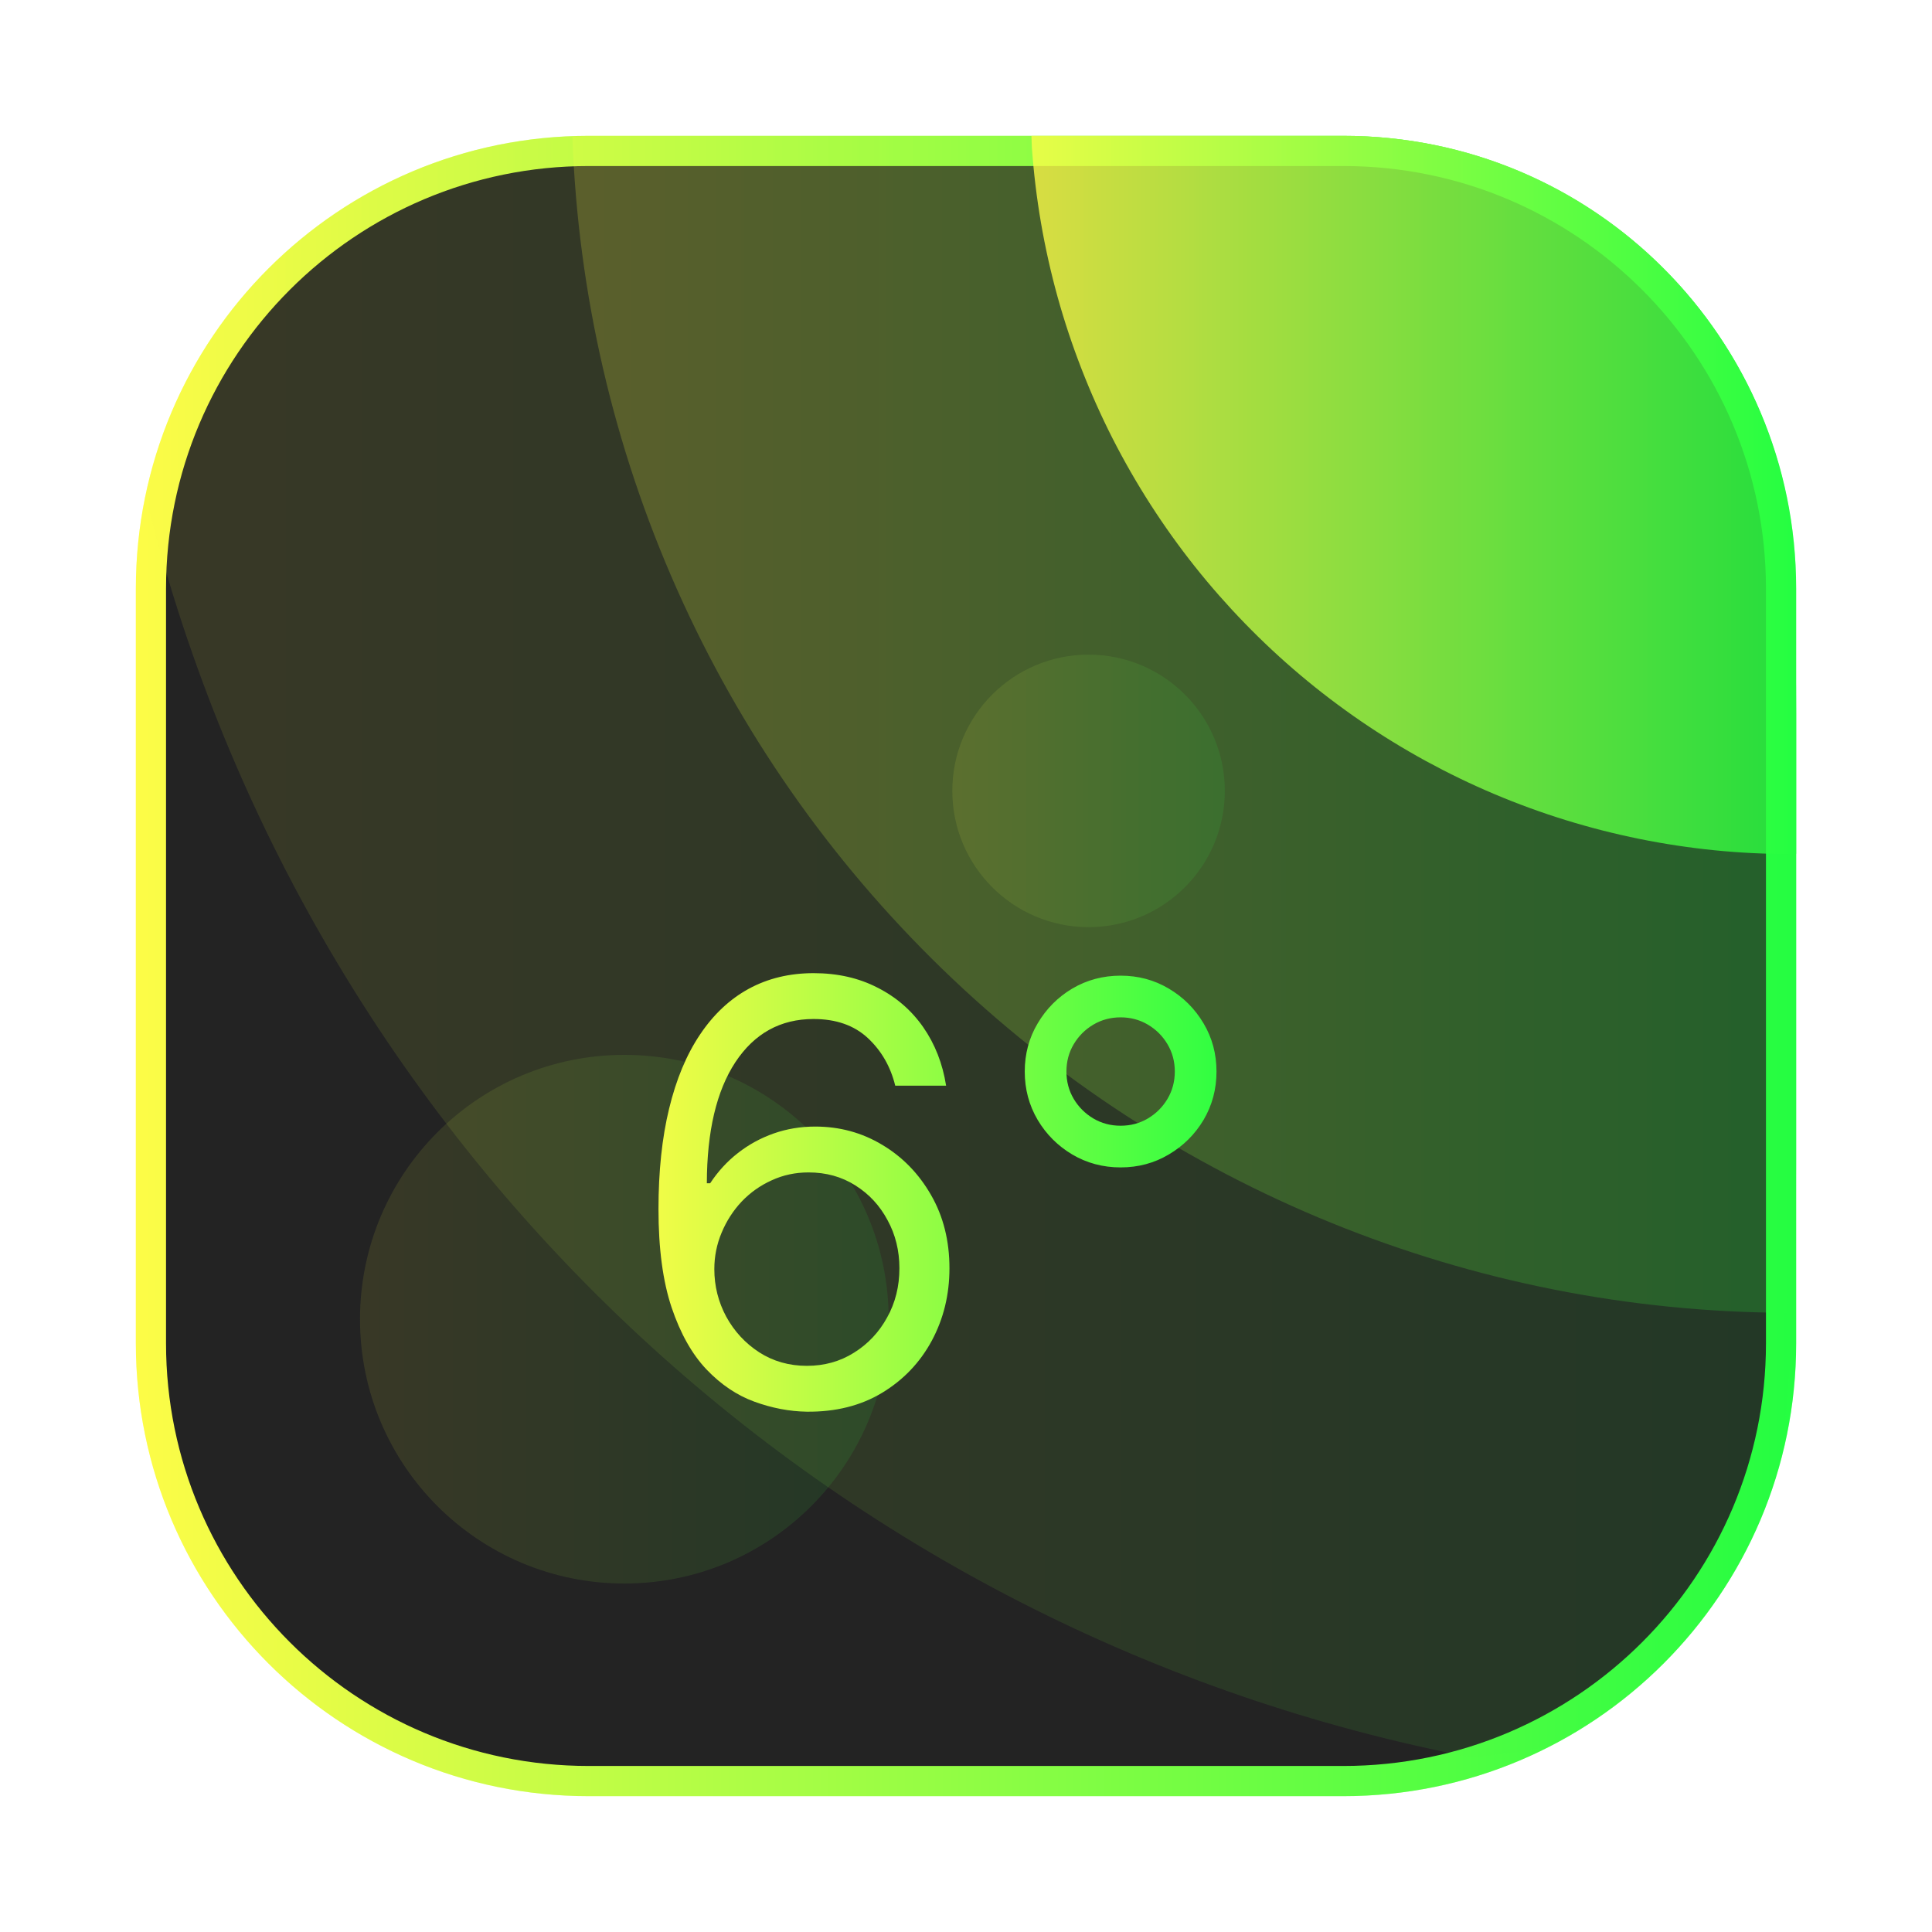 <svg width="64" height="64" viewBox="0 0 64 64" fill="none" xmlns="http://www.w3.org/2000/svg">
<g clip-path="url(#clip0_4_9657)">
<g opacity="0.3" filter="url(#filter0_f_4_9657)">
<path d="M44.5 4.5H19.5C11.216 4.5 4.5 11.216 4.5 19.5V44.5C4.5 52.784 11.216 59.5 19.5 59.5H44.5C52.784 59.5 59.5 52.784 59.5 44.5V19.5C59.5 11.216 52.784 4.5 44.5 4.5Z" fill="url(#paint0_linear_4_9657)"/>
</g>
<path d="M19.5 5H44.5C52.508 5 59 11.492 59 19.5V44.5C59 52.508 52.508 59 44.5 59H19.5C11.492 59 5 52.508 5 44.5V19.5C5 11.492 11.492 5 19.5 5Z" fill="#232323" stroke="url(#paint1_linear_4_9657)"/>
<path opacity="0.1" d="M19.5 4.5C12.471 4.5 6.617 9.292 4.975 15.797C4.962 16.16 4.957 16.543 4.93 16.854C7.548 27.204 13.064 36.593 20.83 43.92C28.596 51.246 38.29 56.206 48.775 58.219V58.217C49.324 58.142 49.978 58.111 50.473 58.012C50.829 57.94 51.17 57.86 51.5 57.773C55.104 55.876 57.821 52.556 58.935 48.549C59.345 45.963 59.491 42.74 59.5 38.719V23.654C59.495 21.187 59.433 19.036 59.297 17.131C58.165 9.957 52.001 4.5 44.5 4.5H19.5Z" fill="url(#paint2_linear_4_9657)"/>
<path opacity="0.2" d="M19.5 4.5C19.318 4.5 19.142 4.521 18.961 4.527C19.331 14.963 23.728 24.851 31.231 32.115C38.733 39.379 48.757 43.455 59.199 43.488C59.287 41.809 59.489 40.532 59.5 38.488V23.631C59.494 21.173 59.432 19.028 59.297 17.129C58.164 9.956 52.001 4.5 44.5 4.5H19.5Z" fill="url(#paint3_linear_4_9657)"/>
<path opacity="0.8" d="M34.168 4.5C34.174 4.628 34.174 4.755 34.182 4.883C34.241 5.721 34.342 6.555 34.484 7.383C34.627 8.211 34.811 9.031 35.035 9.84C35.26 10.649 35.525 11.446 35.83 12.229C36.134 13.011 36.477 13.779 36.857 14.527C37.239 15.276 37.657 16.004 38.111 16.711C38.565 17.418 39.054 18.102 39.576 18.76C40.098 19.417 40.653 20.048 41.238 20.65C41.823 21.253 42.438 21.826 43.08 22.367C43.722 22.908 44.391 23.416 45.084 23.891C45.777 24.365 46.493 24.804 47.23 25.207C47.968 25.61 48.724 25.976 49.498 26.303C50.272 26.63 51.061 26.918 51.863 27.166C52.666 27.414 53.48 27.622 54.303 27.789C55.126 27.956 55.957 28.082 56.793 28.166C57.629 28.25 58.468 28.291 59.309 28.291C59.372 28.289 59.436 28.286 59.5 28.283V23.631C59.495 21.211 59.437 19.094 59.31 17.217C58.215 10.001 52.031 4.5 44.5 4.5H34.168Z" fill="url(#paint4_linear_4_9657)"/>
<path opacity="0.1" d="M20.682 52.456C25.518 52.456 29.438 48.536 29.438 43.7C29.438 38.864 25.518 34.944 20.682 34.944C15.846 34.944 11.926 38.864 11.926 43.7C11.926 48.536 15.846 52.456 20.682 52.456Z" fill="url(#paint5_linear_4_9657)"/>
<path opacity="0.1" d="M36.06 30.713C38.553 30.713 40.574 28.692 40.574 26.199C40.574 23.706 38.553 21.686 36.06 21.686C33.568 21.686 31.547 23.706 31.547 26.199C31.547 28.692 33.568 30.713 36.06 30.713Z" fill="url(#paint6_linear_4_9657)"/>
<path d="M26.729 46.764C26.149 46.755 25.569 46.644 24.989 46.432C24.409 46.221 23.88 45.864 23.401 45.362C22.922 44.856 22.538 44.172 22.248 43.312C21.958 42.446 21.813 41.36 21.813 40.053C21.813 38.801 21.93 37.692 22.165 36.725C22.4 35.754 22.741 34.937 23.187 34.274C23.634 33.606 24.172 33.1 24.803 32.755C25.438 32.41 26.154 32.237 26.95 32.237C27.742 32.237 28.446 32.396 29.063 32.714C29.684 33.027 30.19 33.464 30.582 34.025C30.973 34.587 31.226 35.234 31.341 35.965H29.656C29.5 35.33 29.196 34.803 28.745 34.384C28.294 33.966 27.696 33.756 26.95 33.756C25.854 33.756 24.991 34.233 24.361 35.185C23.735 36.138 23.419 37.475 23.415 39.197H23.525C23.783 38.806 24.089 38.472 24.444 38.196C24.803 37.915 25.198 37.699 25.631 37.547C26.064 37.395 26.522 37.319 27.005 37.319C27.815 37.319 28.556 37.521 29.228 37.926C29.9 38.327 30.439 38.882 30.844 39.59C31.249 40.295 31.452 41.102 31.452 42.014C31.452 42.888 31.256 43.689 30.865 44.416C30.474 45.139 29.923 45.715 29.215 46.142C28.51 46.566 27.682 46.773 26.729 46.764ZM26.729 45.245C27.309 45.245 27.829 45.1 28.289 44.81C28.754 44.52 29.12 44.131 29.387 43.643C29.659 43.155 29.794 42.612 29.794 42.014C29.794 41.429 29.663 40.898 29.401 40.419C29.143 39.935 28.787 39.551 28.331 39.266C27.88 38.98 27.364 38.838 26.784 38.838C26.347 38.838 25.94 38.925 25.562 39.1C25.185 39.27 24.853 39.505 24.568 39.804C24.287 40.103 24.066 40.447 23.905 40.833C23.744 41.215 23.663 41.618 23.663 42.041C23.663 42.603 23.795 43.128 24.057 43.616C24.324 44.103 24.688 44.497 25.148 44.796C25.613 45.095 26.14 45.245 26.729 45.245ZM37.122 38.672C36.537 38.672 36.003 38.529 35.52 38.244C35.041 37.959 34.659 37.577 34.374 37.098C34.089 36.614 33.946 36.081 33.946 35.496C33.946 34.911 34.089 34.38 34.374 33.901C34.659 33.418 35.041 33.033 35.52 32.748C36.003 32.463 36.537 32.32 37.122 32.32C37.706 32.32 38.238 32.463 38.717 32.748C39.2 33.033 39.584 33.418 39.87 33.901C40.155 34.38 40.298 34.911 40.298 35.496C40.298 36.081 40.155 36.614 39.87 37.098C39.584 37.577 39.2 37.959 38.717 38.244C38.238 38.529 37.706 38.672 37.122 38.672ZM37.122 37.291C37.453 37.291 37.755 37.211 38.026 37.05C38.298 36.888 38.514 36.672 38.675 36.401C38.836 36.129 38.917 35.827 38.917 35.496C38.917 35.165 38.836 34.863 38.675 34.592C38.514 34.32 38.298 34.104 38.026 33.943C37.755 33.782 37.453 33.701 37.122 33.701C36.79 33.701 36.489 33.782 36.217 33.943C35.946 34.104 35.729 34.32 35.568 34.592C35.407 34.863 35.327 35.165 35.327 35.496C35.327 35.827 35.407 36.129 35.568 36.401C35.729 36.672 35.946 36.888 36.217 37.05C36.489 37.211 36.79 37.291 37.122 37.291Z" fill="url(#paint7_linear_4_9657)"/>
</g>
<defs>
<filter id="filter0_f_4_9657" x="3.263" y="3.263" width="57.475" height="57.475" filterUnits="userSpaceOnUse" color-interpolation-filters="sRGB">
<feFlood flood-opacity="0" result="BackgroundImageFix"/>
<feBlend mode="normal" in="SourceGraphic" in2="BackgroundImageFix" result="shape"/>
<feGaussianBlur stdDeviation="0.619" result="effect1_foregroundBlur_4_9657"/>
</filter>
<linearGradient id="paint0_linear_4_9657" x1="4.5" y1="32" x2="59.5" y2="32" gradientUnits="userSpaceOnUse">
<stop stop-color="#FDFC47"/>
<stop offset="1" stop-color="#24FE41"/>
</linearGradient>
<linearGradient id="paint1_linear_4_9657" x1="4.5" y1="32" x2="59.5" y2="32" gradientUnits="userSpaceOnUse">
<stop stop-color="#FDFC47"/>
<stop offset="1" stop-color="#24FE41"/>
</linearGradient>
<linearGradient id="paint2_linear_4_9657" x1="4.93" y1="31.359" x2="59.5" y2="31.359" gradientUnits="userSpaceOnUse">
<stop stop-color="#FDFC47"/>
<stop offset="1" stop-color="#24FE41"/>
</linearGradient>
<linearGradient id="paint3_linear_4_9657" x1="18.961" y1="23.994" x2="59.5" y2="23.994" gradientUnits="userSpaceOnUse">
<stop stop-color="#FDFC47"/>
<stop offset="1" stop-color="#24FE41"/>
</linearGradient>
<linearGradient id="paint4_linear_4_9657" x1="34.168" y1="16.395" x2="59.5" y2="16.395" gradientUnits="userSpaceOnUse">
<stop stop-color="#FDFC47"/>
<stop offset="1" stop-color="#24FE41"/>
</linearGradient>
<linearGradient id="paint5_linear_4_9657" x1="11.926" y1="43.7" x2="29.438" y2="43.7" gradientUnits="userSpaceOnUse">
<stop stop-color="#FDFC47"/>
<stop offset="1" stop-color="#24FE41"/>
</linearGradient>
<linearGradient id="paint6_linear_4_9657" x1="31.547" y1="26.199" x2="40.574" y2="26.199" gradientUnits="userSpaceOnUse">
<stop stop-color="#FDFC47"/>
<stop offset="1" stop-color="#24FE41"/>
</linearGradient>
<linearGradient id="paint7_linear_4_9657" x1="20.57" y1="39.571" x2="41.57" y2="39.571" gradientUnits="userSpaceOnUse">
<stop stop-color="#FDFC47"/>
<stop offset="1" stop-color="#24FE41"/>
</linearGradient>
<clipPath id="clip0_4_9657">
<rect width="64" height="64" fill="white"/>
</clipPath>
</defs>
</svg>
